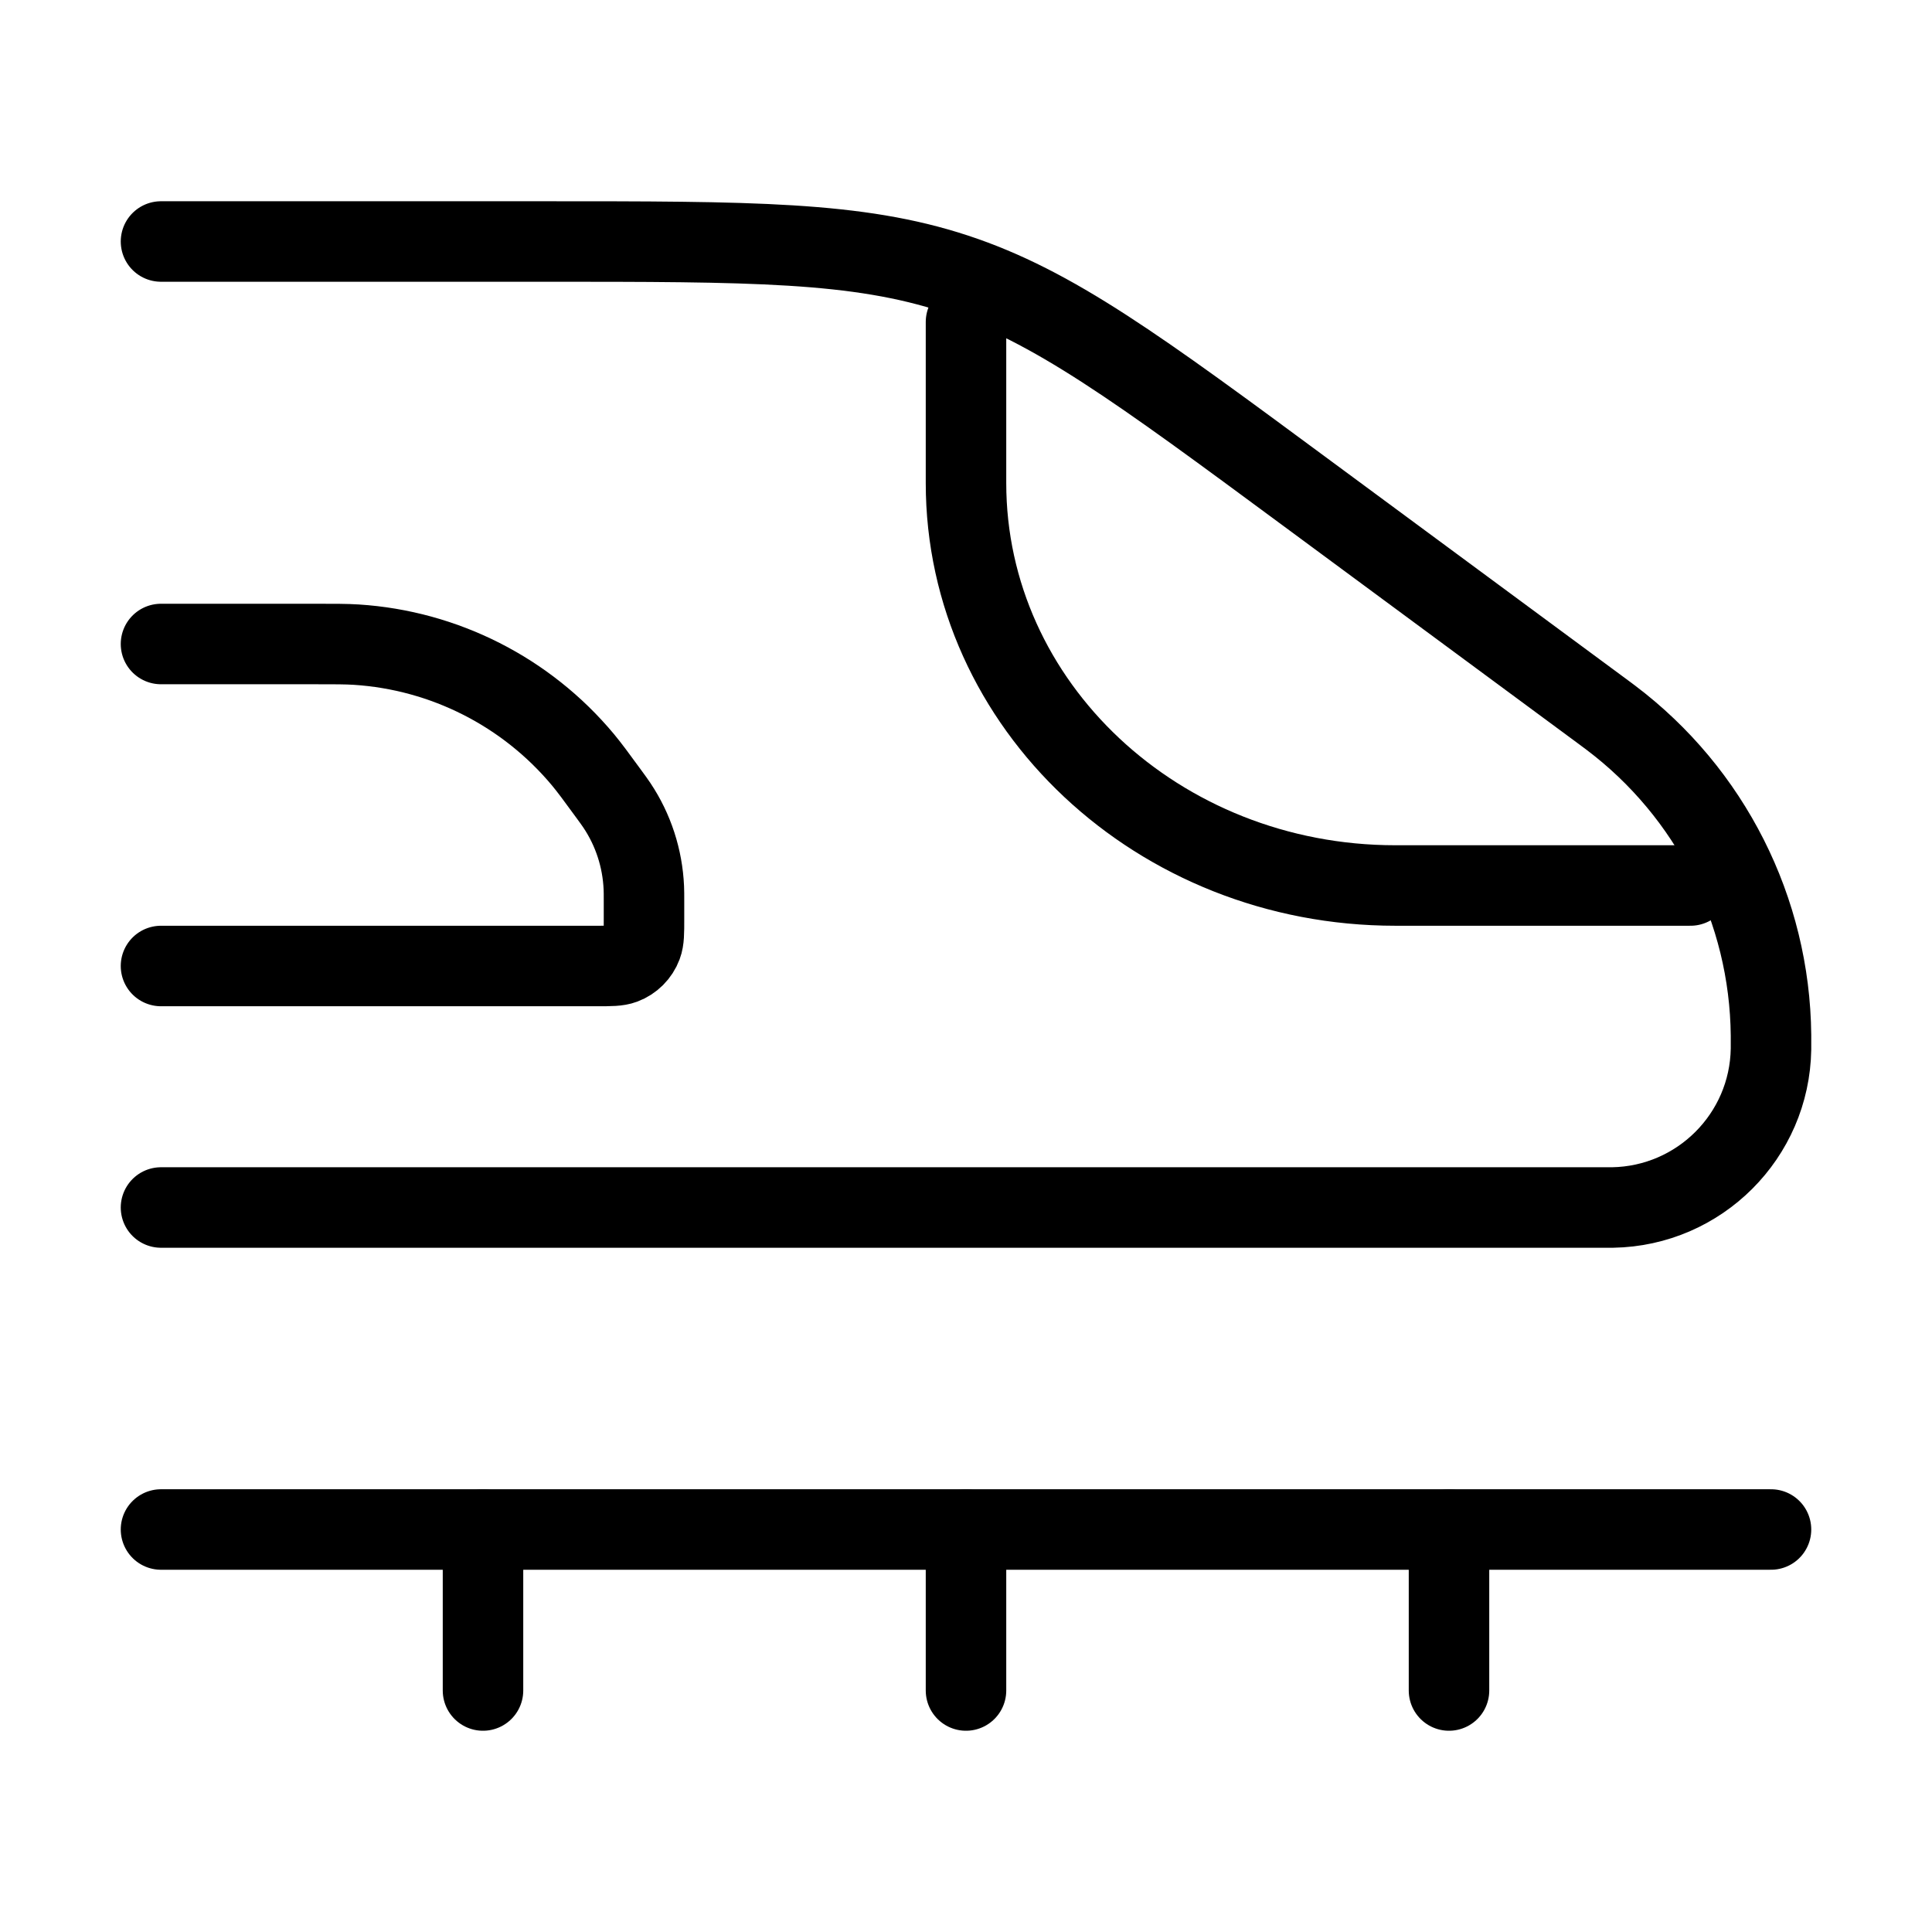 <svg xmlns="http://www.w3.org/2000/svg" viewBox="0 0 24 24" fill="none" stroke="currentColor" stroke-linecap="round" stroke-linejoin="round">
  <path d="M2 3H6.733C9.344 3 10.649 3 11.868 3.401C13.087 3.802 14.137 4.578 16.237 6.129L19.929 8.855C19.969 8.885 19.989 8.9 20.008 8.914C21.249 9.849 21.985 11.307 22 12.86C22 12.884 22 12.909 22 12.959C22 12.997 22 13.016 22 13.032C21.983 14.111 21.111 14.982 20.032 15C20.016 15 19.997 15 19.959 15H2" stroke="currentColor" key="k0" />
  <path d="M2 8H3.893C4.163 8 4.298 8 4.426 8.008C5.52 8.078 6.538 8.595 7.241 9.437C7.323 9.536 7.403 9.644 7.562 9.862C7.614 9.933 7.64 9.969 7.664 10.005C7.867 10.309 7.982 10.663 7.998 11.029C8 11.072 8 11.116 8 11.204V11.416C8 11.587 8 11.673 7.974 11.742C7.934 11.849 7.849 11.934 7.742 11.974C7.673 12 7.587 12 7.416 12H2" stroke="currentColor" key="k1" />
  <path d="M21 11H17.333C14.388 11 12 8.761 12 6V4" stroke="currentColor" key="k2" />
  <path d="M2 19H22" stroke="currentColor" key="k3" />
  <path d="M18 19V21" stroke="currentColor" key="k4" />
  <path d="M12 19V21" stroke="currentColor" key="k5" />
  <path d="M6 19V21" stroke="currentColor" key="k6" />
</svg>